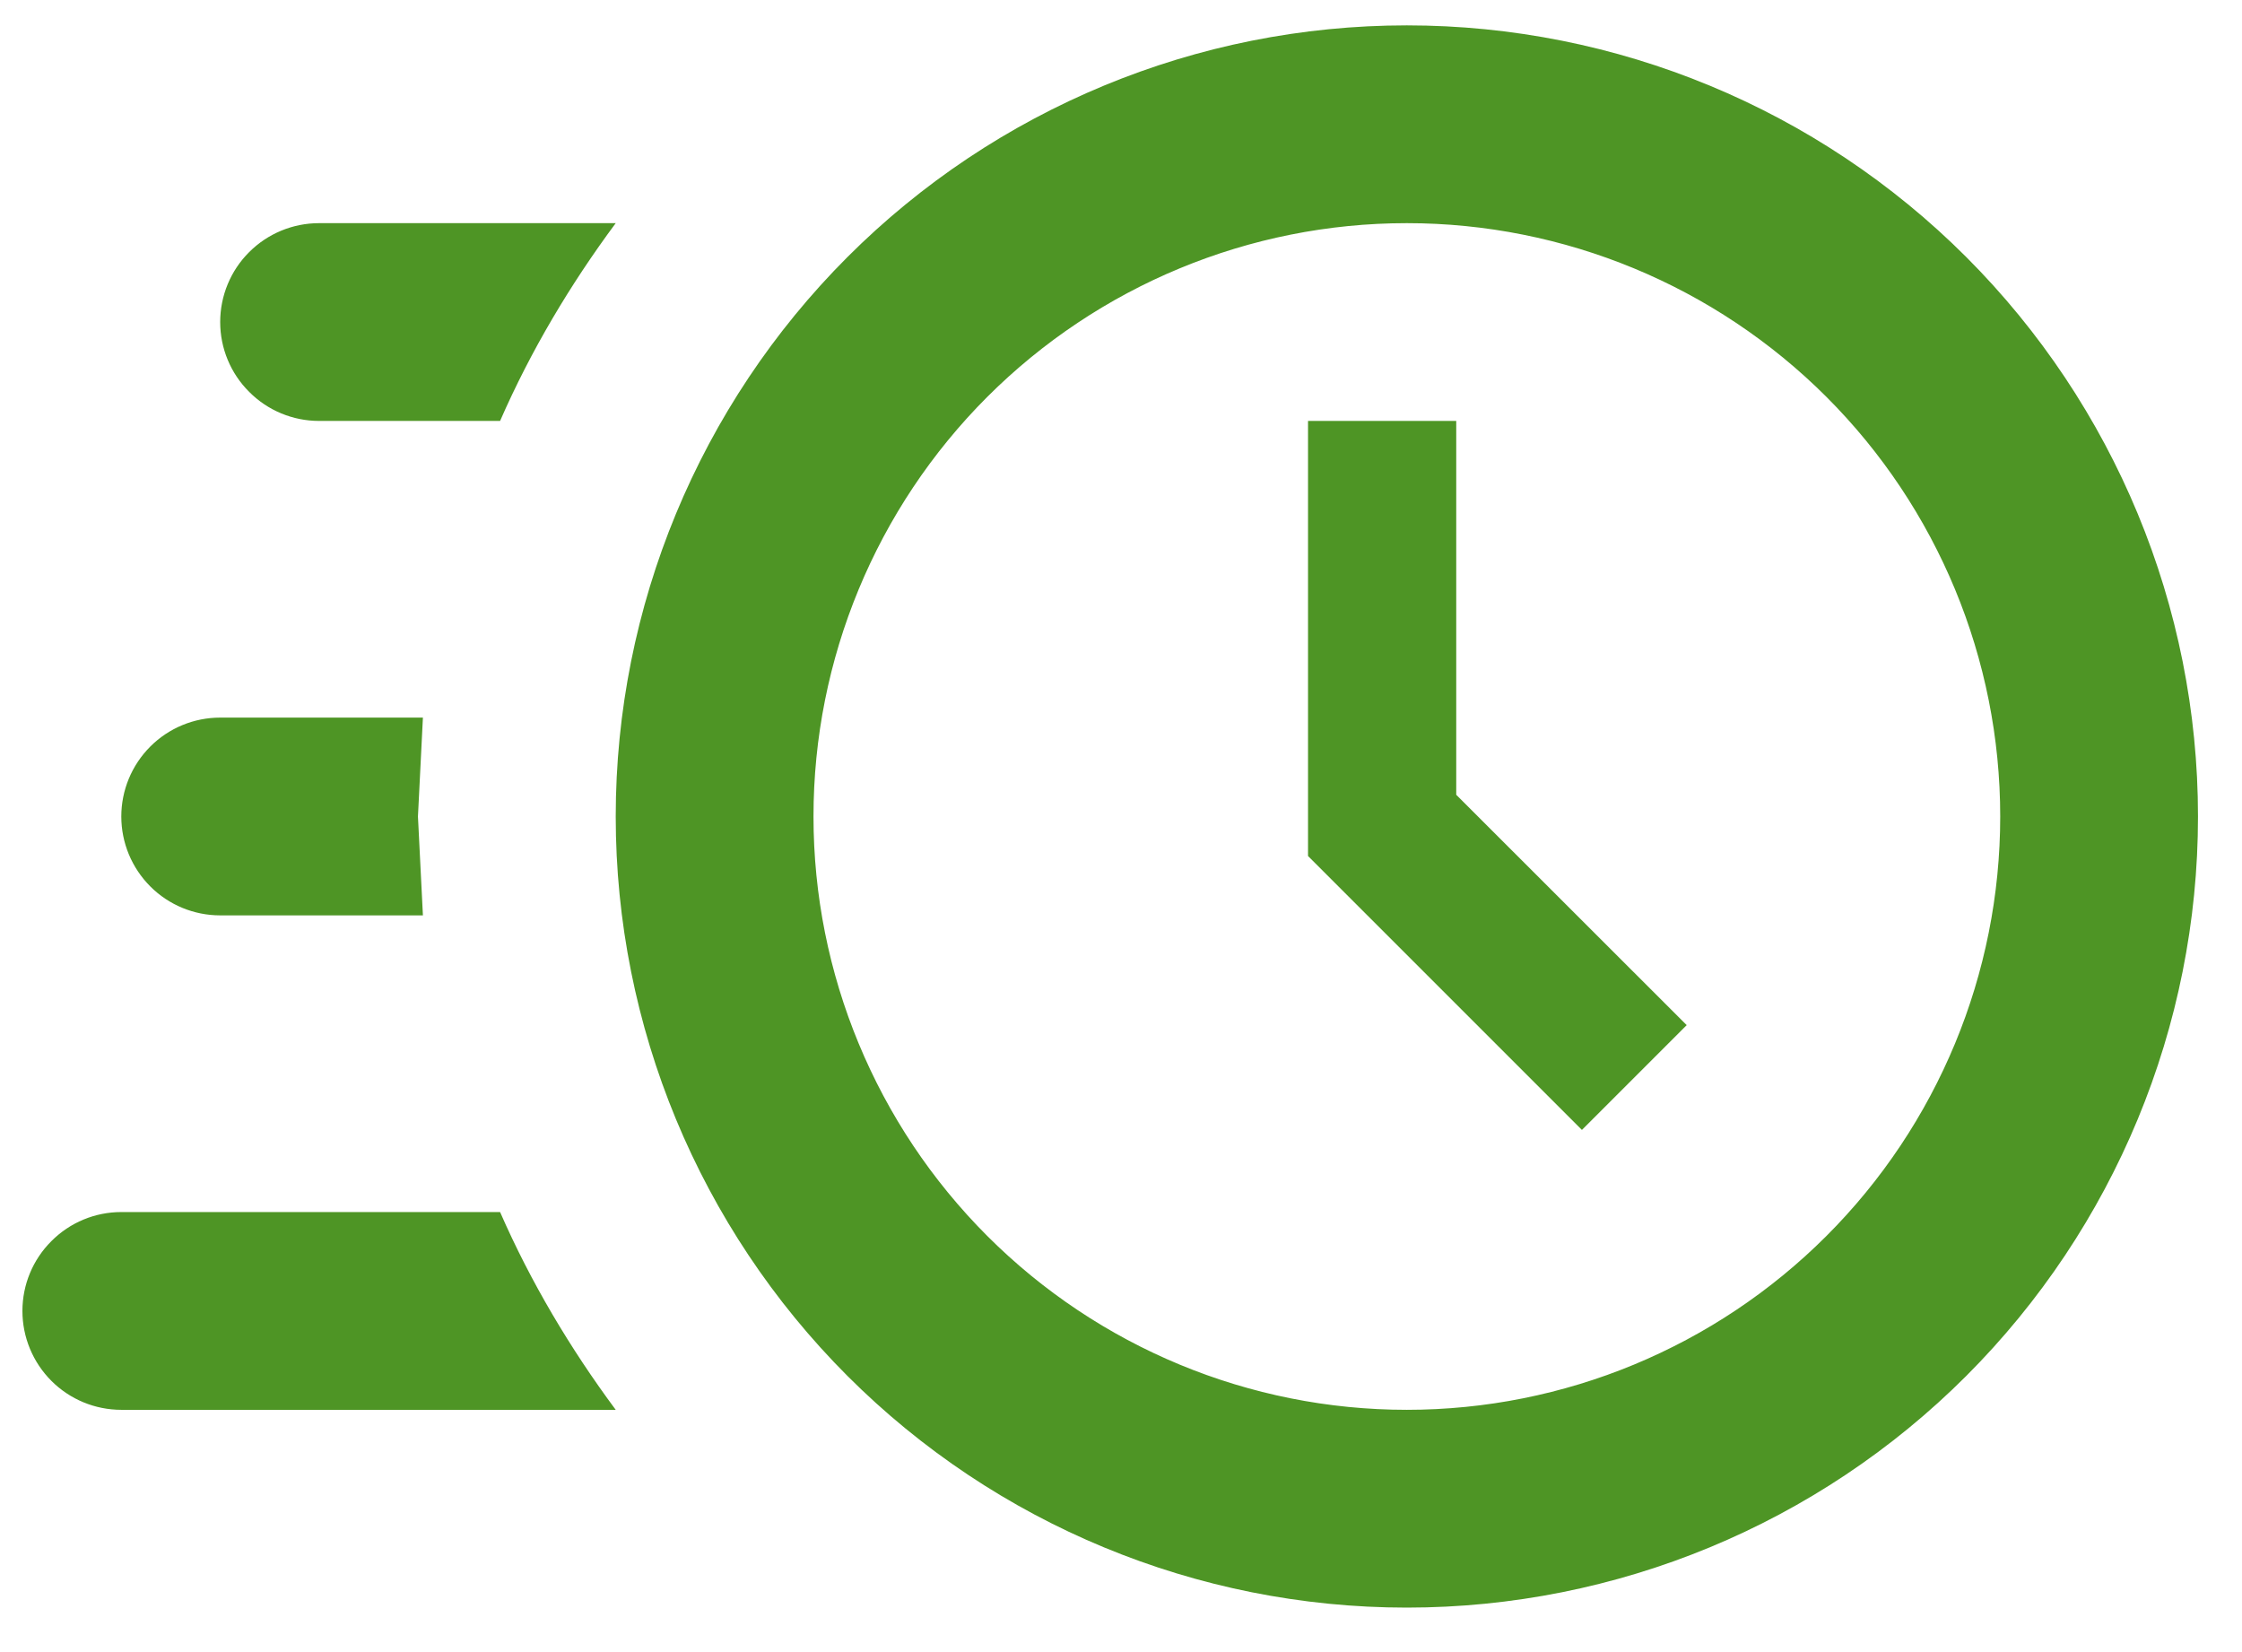 <svg width="19" height="14" viewBox="0 0 19 14" fill="none" xmlns="http://www.w3.org/2000/svg">
<path d="M11.922 0.215C13.701 0.215 15.406 0.921 16.663 2.178C17.92 3.436 18.627 5.141 18.627 6.919C18.627 8.697 17.92 10.402 16.663 11.66C15.406 12.917 13.701 13.623 11.922 13.623C10.144 13.623 8.439 12.917 7.182 11.66C5.925 10.402 5.218 8.697 5.218 6.919C5.218 5.141 5.925 3.436 7.182 2.178C8.439 0.921 10.144 0.215 11.922 0.215ZM11.922 1.891C10.589 1.891 9.31 2.421 8.367 3.363C7.424 4.306 6.894 5.585 6.894 6.919C6.894 8.252 7.424 9.531 8.367 10.474C9.31 11.417 10.589 11.947 11.922 11.947C13.256 11.947 14.535 11.417 15.478 10.474C16.421 9.531 16.951 8.252 16.951 6.919C16.951 5.585 16.421 4.306 15.478 3.363C14.535 2.421 13.256 1.891 11.922 1.891ZM11.085 3.567H12.341V6.735L14.294 8.687L13.406 9.575L11.085 7.254V3.567ZM1.028 11.947C0.806 11.947 0.593 11.859 0.436 11.702C0.278 11.544 0.19 11.331 0.19 11.109C0.19 10.887 0.278 10.674 0.436 10.517C0.593 10.359 0.806 10.271 1.028 10.271H4.238C4.498 10.866 4.833 11.428 5.218 11.947H1.028ZM1.866 7.757C1.644 7.757 1.431 7.669 1.274 7.512C1.116 7.354 1.028 7.141 1.028 6.919C1.028 6.697 1.116 6.484 1.274 6.326C1.431 6.169 1.644 6.081 1.866 6.081H3.584L3.542 6.919L3.584 7.757H1.866ZM2.704 3.567C2.482 3.567 2.269 3.479 2.112 3.321C1.954 3.164 1.866 2.951 1.866 2.729C1.866 2.507 1.954 2.293 2.112 2.136C2.269 1.979 2.482 1.891 2.704 1.891H5.218C4.833 2.41 4.498 2.972 4.238 3.567H2.704Z" fill="#4E9525"/>
</svg>
